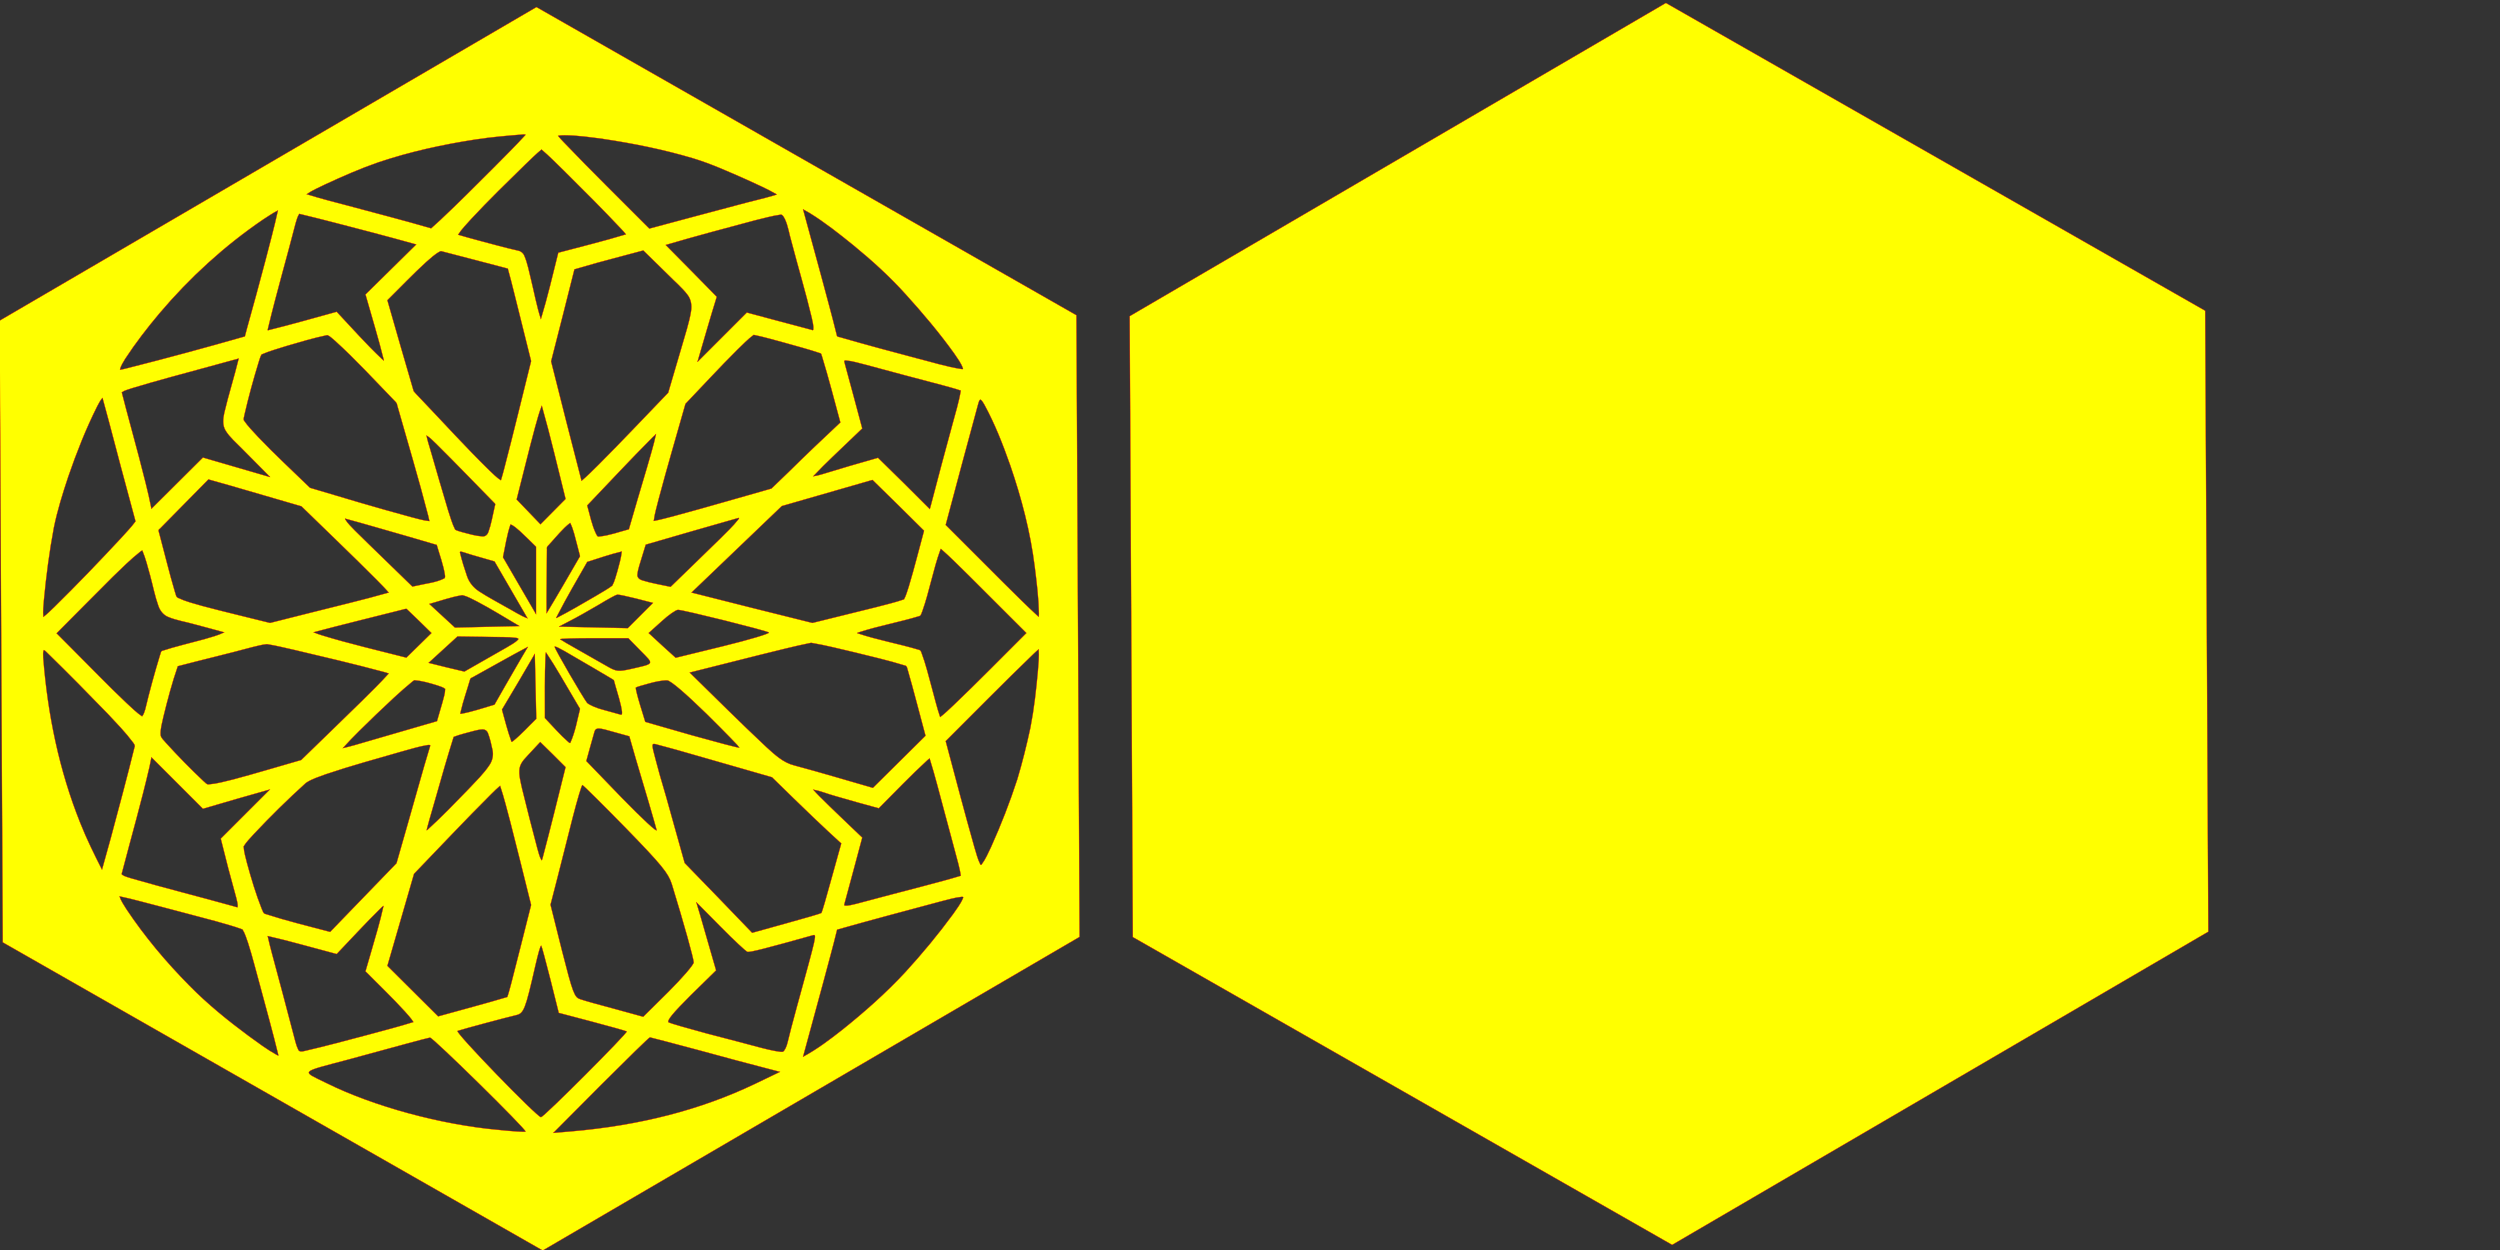 <?xml version="1.0" encoding="UTF-8" standalone="no"?>
<svg
   xmlns:dc="http://purl.org/dc/elements/1.1/"
   xmlns:cc="http://creativecommons.org/ns#"
   xmlns:rdf="http://www.w3.org/1999/02/22-rdf-syntax-ns#"
   xmlns:svg="http://www.w3.org/2000/svg"
   xmlns="http://www.w3.org/2000/svg"
   xmlns:sodipodi="http://sodipodi.sourceforge.net/DTD/sodipodi-0.dtd"
   xmlns:inkscape="http://www.inkscape.org/namespaces/inkscape"
   version="1.0"
   width="8640"
   height="4320"
   viewBox="0 0 6912 3456"
   preserveAspectRatio="xMidYMid meet"
   id="svg2"
   inkscape:version="0.48.5 r10040"
   sodipodi:docname="squarerose.svg">
  <rect x="0" y="0" width="6912" height="3456" fill="#333333" stroke="none"/>
  <defs
     id="defs130" />
  <sodipodi:namedview
     pagecolor="#ffffff"
     bordercolor="#666666"
     borderopacity="1"
     objecttolerance="10"
     gridtolerance="10"
     guidetolerance="10"
     inkscape:pageopacity="0"
     inkscape:pageshadow="2"
     inkscape:window-width="1440"
     inkscape:window-height="900"
     id="namedview128"
     showgrid="false"
     units="ft"
     inkscape:zoom="0.21080247"
     inkscape:cx="1175.5866"
     inkscape:cy="1817.5556"
     inkscape:current-layer="svg2"
     inkscape:window-x="-8"
     inkscape:window-y="-8"
     inkscape:window-maximized="1" />
  <path
     sodipodi:type="star"
     style="color:#000000;fill:#ffff00;stroke:#ff0000;stroke-width:1;stroke-linecap:butt;stroke-linejoin:miter;stroke-miterlimit:4;stroke-opacity:1;stroke-dasharray:none;stroke-dashoffset:0;marker:none;visibility:visible;display:inline;overflow:visible;enable-background:accumulate"
     id="path3049"
     sodipodi:sides="6"
     sodipodi:cx="3244.7439"
     sodipodi:cy="2289.6633"
     sodipodi:r1="1933.4603"
     sodipodi:r2="1674.4258"
     sodipodi:arg1="-1.0522589"
     sodipodi:arg2="-0.52866008"
     inkscape:flatsided="true"
     inkscape:rounded="0"
     inkscape:randomized="0"
     d="m 4202.987,610.366 975.193,1669.511 -958.243,1679.297 -1933.436,9.786 -975.193,-1669.511 958.243,-1679.297 z"
     transform="matrix(0.888,0,0,0.888,7081.467,2217.698)" />
  <g
     transform="matrix(0.712,0,0,-0.712,8476.852,5778.891)"
     id="g6"
     style="fill:#000000;stroke:none">
    <path
       d="m 1945,4083 c -156,-13 -353,-53 -500,-103 -88,-29 -288,-120 -281,-127 1,-2 79,-24 172,-48 93,-25 202,-54 242,-65 l 73,-21 32,29 c 51,45 337,331 337,337 0,3 -8,4 -17,3 -10,-1 -36,-3 -58,-5 z"
       id="path8"
       inkscape:connector-curvature="0" />
    <path
       d="m 2140,4081 c 0,-3 80,-86 178,-184 l 179,-179 194,52 c 107,29 218,58 247,65 29,7 55,15 58,17 5,6 -191,95 -278,127 -127,46 -361,93 -515,105 -35,2 -63,1 -63,-3 z"
       id="path10"
       inkscape:connector-curvature="0" />
    <path
       d="m 1907,3865 c -92,-91 -161,-168 -154,-170 24,-8 193,-53 224,-60 36,-7 34,-3 74,-177 12,-54 24,-96 26,-94 2,2 19,62 37,132 l 32,129 130,34 c 71,19 131,36 134,38 5,4 -322,333 -331,333 -4,0 -81,-74 -172,-165 z"
       id="path12"
       inkscape:connector-curvature="0" />
    <path
       d="M 990,3753 C 788,3614 607,3431 469,3229 c -22,-33 -34,-59 -27,-59 12,0 298,76 420,111 l 67,19 14,53 c 45,157 118,439 115,441 -1,2 -32,-17 -68,-41 z"
       id="path14"
       inkscape:connector-curvature="0" />
    <path
       d="m 3116,3708 c 14,-51 36,-133 50,-183 13,-49 32,-120 42,-157 l 17,-68 50,-14 c 46,-14 169,-47 358,-97 43,-11 81,-18 84,-16 15,16 -176,255 -298,372 -88,85 -229,197 -298,238 l -30,17 25,-92 z"
       id="path16"
       inkscape:connector-curvature="0" />
    <path
       d="m 1121,3738 c -6,-24 -33,-126 -61,-228 -27,-101 -48,-185 -47,-187 2,-1 63,15 136,35 l 134,37 93,-100 c 52,-55 94,-96 94,-91 0,5 -16,66 -36,135 l -36,125 99,98 100,98 -51,14 c -69,20 -401,106 -408,106 -3,0 -11,-19 -17,-42 z"
       id="path18"
       inkscape:connector-curvature="0" />
    <path
       d="m 2845,3738 c -82,-22 -181,-49 -219,-60 l -69,-20 100,-101 100,-102 -23,-75 c -12,-41 -29,-100 -38,-130 l -16,-55 98,98 99,99 119,-32 c 65,-17 126,-33 135,-36 13,-3 7,30 -32,173 -27,98 -55,200 -61,228 -8,30 -19,51 -28,52 -8,1 -82,-16 -165,-39 z"
       id="path20"
       inkscape:connector-curvature="0" />
    <path
       d="m 1576,3541 -98,-98 51,-178 52,-178 119,-126 c 143,-153 218,-226 223,-220 2,2 30,108 61,235 l 57,230 -36,145 c -20,79 -40,160 -45,180 l -10,36 -122,32 c -68,18 -130,34 -138,36 -9,3 -55,-35 -114,-94 z"
       id="path22"
       inkscape:connector-curvature="0" />
    <path
       d="m 2385,3614 c -49,-13 -110,-29 -135,-37 l -45,-13 -45,-179 -46,-180 58,-230 c 32,-126 60,-233 61,-237 1,-4 78,71 171,168 l 169,176 43,146 c 67,232 71,201 -43,314 l -98,96 -90,-24 z"
       id="path24"
       inkscape:connector-curvature="0" />
    <path
       d="m 1116,3275 c -65,-19 -122,-38 -126,-42 -9,-10 -70,-234 -70,-255 0,-8 58,-72 129,-141 l 130,-125 83,-25 c 288,-85 379,-109 384,-104 2,1 -26,106 -62,232 l -66,230 -128,133 c -70,72 -134,132 -142,131 -7,0 -67,-15 -132,-34 z"
       id="path26"
       inkscape:connector-curvature="0" />
    <path
       d="m 2764,3176 -128,-135 -38,-133 c -63,-219 -89,-320 -85,-325 3,-2 107,25 232,61 l 228,65 81,78 c 44,44 105,102 135,130 l 53,50 -36,134 c -20,73 -38,134 -40,136 -5,5 -249,73 -263,73 -6,0 -69,-60 -139,-134 z"
       id="path28"
       inkscape:connector-curvature="0" />
    <path
       d="m 800,3190 c -306,-83 -355,-98 -353,-106 1,-5 23,-88 49,-184 26,-96 51,-197 57,-223 l 10,-49 101,101 101,100 134,-39 134,-39 -98,99 c -111,112 -105,83 -57,263 17,59 29,107 28,106 0,0 -48,-13 -106,-29 z"
       id="path30"
       inkscape:connector-curvature="0" />
    <path
       d="m 3253,3202 c 2,-10 19,-71 37,-137 l 32,-120 -96,-92 c -53,-50 -96,-94 -96,-96 0,-3 26,3 58,13 31,10 89,27 127,38 l 70,20 102,-100 101,-101 12,44 c 16,64 55,209 86,322 15,53 25,99 23,100 -2,2 -58,18 -124,35 -66,17 -169,45 -228,61 -94,25 -108,27 -104,13 z"
       id="path32"
       inkscape:connector-curvature="0" />
    <path
       d="m 346,3020 c -61,-125 -121,-288 -155,-425 -24,-96 -59,-385 -47,-385 14,0 364,364 361,374 -2,6 -31,115 -65,241 -33,127 -62,235 -64,240 -2,6 -15,-15 -30,-45 z"
       id="path34"
       inkscape:connector-curvature="0" />
    <path
       d="m 3775,3048 c -5,-15 -36,-132 -91,-336 l -38,-143 180,-180 c 98,-98 181,-179 184,-179 10,0 -9,193 -30,302 -31,164 -98,366 -165,499 -26,51 -33,57 -40,37 z"
       id="path36"
       inkscape:connector-curvature="0" />
    <path
       d="m 2028,2858 -48,-190 48,-50 47,-49 50,51 50,50 -44,178 c -24,97 -47,182 -50,189 -3,6 -27,-74 -53,-179 z"
       id="path38"
       inkscape:connector-curvature="0" />
    <path
       d="m 2389,2788 -135,-142 16,-60 c 9,-33 22,-62 27,-63 6,-2 36,3 67,12 l 56,16 28,97 c 59,196 81,276 78,279 -1,2 -63,-61 -137,-139 z"
       id="path40"
       inkscape:connector-curvature="0" />
    <path
       d="m 1630,2917 c 0,-3 8,-33 19,-68 10,-35 33,-116 52,-179 18,-63 37,-118 42,-121 5,-3 34,-12 64,-19 65,-14 64,-14 83,67 l 12,55 -129,132 c -121,124 -143,144 -143,133 z"
       id="path42"
       inkscape:connector-curvature="0" />
    <path
       d="m 687,2650 -98,-100 32,-122 c 17,-68 35,-130 39,-138 5,-10 72,-31 187,-59 l 178,-44 230,58 c 127,31 232,59 234,61 2,2 -74,79 -169,171 l -172,167 -97,28 c -53,16 -134,39 -181,53 l -85,24 -98,-99 z"
       id="path44"
       inkscape:connector-curvature="0" />
    <path
       d="m 3188,2696 -177,-51 -177,-170 -177,-169 237,-60 237,-59 174,43 c 95,23 177,45 183,49 5,3 25,65 44,138 l 35,131 -101,100 -101,99 -177,-51 z"
       id="path46"
       inkscape:connector-curvature="0" />
    <path
       d="m 1395,2505 c 55,-54 119,-115 141,-137 l 41,-40 63,13 c 34,6 64,17 66,23 3,7 -4,38 -14,71 l -18,59 -164,48 c -91,26 -176,50 -190,54 -18,4 2,-21 75,-91 z"
       id="path48"
       inkscape:connector-curvature="0" />
    <path
       d="m 2658,2546 -176,-51 -20,-65 c -22,-74 -24,-72 61,-91 l 58,-12 133,129 c 125,121 147,146 129,143 -5,-1 -88,-25 -185,-53 z"
       id="path50"
       inkscape:connector-curvature="0" />
    <path
       d="m 1957,2573 c -3,-4 -11,-35 -18,-68 l -12,-61 66,-114 67,-115 0,135 0,136 -49,48 c -27,26 -51,44 -54,39 z"
       id="path52"
       inkscape:connector-curvature="0" />
    <path
       d="m 2141,2533 -43,-48 -1,-133 c -1,-72 -1,-132 0,-132 1,0 31,51 68,114 l 66,114 -17,66 c -9,36 -20,66 -23,66 -4,0 -27,-21 -50,-47 z"
       id="path54"
       inkscape:connector-curvature="0" />
    <path
       d="M 358,2315 193,2149 357,1984 c 89,-91 167,-163 172,-160 5,4 12,21 16,39 9,43 56,211 60,215 2,2 61,19 132,37 70,18 121,36 113,39 -8,3 -66,18 -129,35 -131,33 -117,18 -157,175 -14,55 -30,105 -34,109 -4,5 -82,-66 -172,-158 z"
       id="path56"
       inkscape:connector-curvature="0" />
    <path
       d="m 3590,2353 c -18,-71 -37,-131 -42,-134 -4,-3 -62,-18 -128,-34 -66,-16 -120,-32 -120,-35 0,-3 54,-19 120,-35 66,-16 124,-31 128,-34 5,-3 23,-62 41,-131 18,-68 34,-127 37,-129 3,-3 80,70 172,162 l 167,167 -165,165 c -91,91 -167,165 -171,165 -3,0 -21,-57 -39,-127 z"
       id="path58"
       inkscape:connector-curvature="0" />
    <path
       d="m 1760,2464 c 0,-5 9,-36 19,-68 18,-60 31,-74 101,-113 19,-11 62,-35 94,-53 33,-19 57,-30 54,-24 -3,5 -33,57 -67,116 l -63,108 -56,16 c -32,9 -63,19 -69,21 -7,3 -13,1 -13,-3 z"
       id="path60"
       inkscape:connector-curvature="0" />
    <path
       d="m 2320,2449 -65,-21 -63,-110 c -34,-61 -61,-112 -60,-114 3,-3 212,117 223,128 10,9 44,138 37,137 -4,0 -36,-9 -72,-20 z"
       id="path62"
       inkscape:connector-curvature="0" />
    <path
       d="m 1697,2281 -58,-17 51,-47 52,-48 129,3 130,3 -106,63 c -58,34 -113,62 -123,61 -9,0 -43,-8 -75,-18 z"
       id="path64"
       inkscape:connector-curvature="0" />
    <path
       d="m 2300,2259 c -36,-21 -85,-49 -109,-61 l -44,-23 134,-3 133,-3 49,49 49,49 -66,17 c -36,9 -69,16 -73,15 -4,0 -37,-18 -73,-40 z"
       id="path66"
       inkscape:connector-curvature="0" />
    <path
       d="m 1380,2203 c -96,-24 -182,-46 -190,-49 -8,-3 71,-27 175,-54 l 190,-48 50,49 50,49 -50,49 -50,48 -175,-44 z"
       id="path68"
       inkscape:connector-curvature="0" />
    <path
       d="m 2545,2195 -50,-45 52,-48 53,-48 184,45 c 102,25 182,49 178,53 -8,7 -332,88 -353,88 -8,0 -37,-20 -64,-45 z"
       id="path70"
       inkscape:connector-curvature="0" />
    <path
       d="m 1694,2086 -58,-53 72,-18 72,-17 98,56 c 151,86 151,81 3,83 l -129,2 -58,-53 z"
       id="path72"
       inkscape:connector-curvature="0" />
    <path
       d="m 2151,2126 c 2,-2 38,-23 79,-46 41,-23 90,-51 109,-62 30,-17 40,-18 85,-8 96,22 93,17 40,71 l -48,49 -135,0 c -74,0 -132,-2 -130,-4 z"
       id="path74"
       inkscape:connector-curvature="0" />
    <path
       d="m 935,2092 c -33,-9 -107,-28 -165,-42 l -105,-27 -13,-39 c -7,-21 -24,-81 -37,-133 -19,-76 -22,-98 -12,-110 25,-33 163,-173 177,-180 9,-5 82,11 191,43 l 176,51 173,168 c 95,92 171,169 169,171 -7,7 -458,116 -476,115 -10,0 -45,-8 -78,-17 z"
       id="path76"
       inkscape:connector-curvature="0" />
    <path
       d="m 2882,2051 -222,-56 117,-115 c 246,-240 231,-227 313,-249 41,-11 120,-34 175,-50 l 100,-29 101,100 101,100 -35,131 c -19,73 -36,134 -38,136 -7,8 -349,91 -369,90 -11,-1 -120,-27 -243,-58 z"
       id="path78"
       inkscape:connector-curvature="0" />
    <path
       d="m 1913,2037 -112,-62 -21,-69 c -12,-37 -20,-70 -18,-72 2,-2 34,6 70,16 l 66,20 53,93 c 29,50 59,102 67,115 8,12 13,22 11,22 -2,0 -54,-28 -116,-63 z"
       id="path80"
       inkscape:connector-curvature="0" />
    <path
       d="m 2130,2097 c 0,-9 111,-199 126,-218 8,-8 37,-21 66,-28 29,-8 58,-16 65,-18 8,-3 6,17 -7,64 -11,37 -20,69 -20,70 0,1 -35,21 -77,46 -43,25 -95,55 -115,67 -21,12 -38,20 -38,17 z"
       id="path82"
       inkscape:connector-curvature="0" />
    <path
       d="m 145,2019 c 25,-276 94,-530 203,-744 l 25,-50 28,100 c 35,128 97,365 101,387 2,10 -62,83 -169,191 -94,96 -177,178 -183,182 -9,6 -11,-10 -5,-66 z"
       id="path84"
       inkscape:connector-curvature="0" />
    <path
       d="m 3826,1911 -180,-180 38,-143 c 79,-295 92,-339 101,-341 16,-2 108,217 148,348 19,66 43,163 52,215 18,105 34,280 25,280 -3,0 -86,-81 -184,-179 z"
       id="path86"
       inkscape:connector-curvature="0" />
    <path
       d="m 2020,2017 c -19,-33 -49,-84 -66,-112 l -31,-52 17,-62 c 10,-34 19,-64 22,-66 2,-3 25,17 51,43 l 48,48 -3,131 -3,130 -35,-60 z"
       id="path88"
       inkscape:connector-curvature="0" />
    <path
       d="m 2090,1950 0,-131 46,-49 c 26,-28 50,-50 54,-50 4,0 15,31 25,68 l 16,68 -66,112 c -36,62 -68,112 -70,112 -3,0 -5,-59 -5,-130 z"
       id="path90"
       inkscape:connector-curvature="0" />
    <path
       d="m 1435,1835 c -77,-74 -136,-135 -132,-135 5,0 55,13 110,30 56,16 138,40 182,53 l 80,23 17,59 c 10,32 17,63 15,69 -3,9 -95,35 -122,35 -5,0 -73,-60 -150,-134 z"
       id="path92"
       inkscape:connector-curvature="0" />
    <path
       d="m 2496,1954 c -26,-7 -50,-14 -51,-16 -1,-2 6,-32 17,-68 l 20,-65 181,-52 c 100,-28 183,-50 185,-48 1,1 -56,60 -128,131 -81,79 -140,130 -153,130 -12,1 -44,-4 -71,-12 z"
       id="path94"
       inkscape:connector-curvature="0" />
    <path
       d="m 1786,1764 c -26,-7 -49,-14 -50,-16 -1,-2 -17,-55 -36,-118 -18,-63 -41,-144 -51,-179 -11,-35 -19,-67 -19,-72 0,-4 60,53 133,128 142,147 141,144 118,231 -13,47 -16,48 -95,26 z"
       id="path96"
       inkscape:connector-curvature="0" />
    <path
       d="m 2285,1768 c -2,-7 -10,-36 -18,-64 l -14,-51 139,-144 c 77,-79 137,-135 134,-124 -3,11 -16,58 -30,105 -14,47 -37,124 -51,172 l -25,87 -54,15 c -65,19 -75,20 -81,4 z"
       id="path98"
       inkscape:connector-curvature="0" />
    <path
       d="m 2044,1698 c -69,-76 -68,-52 -15,-263 47,-186 49,-189 59,-150 6,22 28,109 49,192 l 38,153 -50,50 -51,50 -30,-32 z"
       id="path100"
       inkscape:connector-curvature="0" />
    <path
       d="m 1407,1655 c -153,-44 -226,-70 -245,-86 -96,-86 -242,-235 -242,-248 0,-37 68,-255 81,-262 8,-4 69,-22 136,-40 l 122,-32 130,134 129,134 63,220 c 34,121 64,226 67,233 6,18 -3,16 -241,-53 z"
       id="path102"
       inkscape:connector-curvature="0" />
    <path
       d="m 2513,1694 c 4,-16 15,-58 25,-94 11,-36 37,-127 58,-204 l 39,-139 131,-135 131,-136 133,37 c 73,20 134,38 136,40 2,2 20,63 40,137 l 37,133 -49,45 c -27,25 -88,83 -135,129 l -85,83 -160,46 c -87,25 -181,52 -209,60 -27,7 -61,17 -74,20 -22,7 -24,5 -18,-22 z"
       id="path104"
       inkscape:connector-curvature="0" />
    <path
       d="m 553,1623 c -6,-26 -31,-127 -57,-223 -26,-96 -48,-179 -49,-184 -2,-11 6,-13 243,-77 107,-28 200,-54 207,-56 8,-3 6,17 -8,64 -10,37 -27,99 -36,136 l -17,68 98,98 98,98 -134,-38 -133,-39 -101,101 -101,101 -10,-49 z"
       id="path106"
       inkscape:connector-curvature="0" />
    <path
       d="m 3486,1571 -98,-99 -87,24 c -47,13 -105,30 -128,38 -24,8 -43,12 -43,10 0,-3 43,-47 96,-97 l 96,-92 -32,-120 c -18,-66 -35,-128 -37,-137 -4,-14 9,-13 104,13 59,16 162,43 228,60 66,18 122,33 124,35 2,2 -8,47 -23,101 -15,54 -42,156 -61,227 -19,71 -36,131 -38,132 -2,2 -47,-41 -101,-95 z"
       id="path108"
       inkscape:connector-curvature="0" />
    <path
       d="m 1747,1388 -165,-172 -52,-180 -52,-179 100,-99 99,-99 134,37 c 74,20 135,38 137,39 2,2 24,83 48,181 l 45,178 -58,233 c -32,128 -61,233 -64,233 -4,0 -81,-77 -172,-172 z"
       id="path110"
       inkscape:connector-curvature="0" />
    <path
       d="m 2200,1433 c -18,-71 -44,-175 -59,-233 l -27,-105 45,-180 c 42,-165 48,-180 71,-187 14,-5 74,-22 135,-38 l 109,-30 98,97 c 54,54 98,105 98,114 0,14 -37,148 -85,304 -14,43 -38,73 -179,218 -90,92 -166,167 -168,167 -3,0 -20,-57 -38,-127 z"
       id="path112"
       inkscape:connector-curvature="0" />
    <path
       d="m 471,1068 c 92,-137 227,-288 348,-389 99,-83 241,-184 241,-171 0,7 -46,180 -101,381 -15,57 -34,108 -40,112 -7,4 -67,22 -133,40 -67,17 -169,45 -229,60 -59,16 -112,29 -118,29 -5,0 9,-28 32,-62 z"
       id="path114"
       inkscape:connector-curvature="0" />
    <path
       d="m 3510,1078 c -102,-27 -207,-56 -235,-64 l -50,-14 -17,-68 c -10,-37 -29,-107 -42,-157 -14,-49 -36,-132 -50,-183 l -25,-92 30,17 c 87,51 252,188 352,293 95,99 233,273 245,310 5,15 -10,12 -208,-42 z"
       id="path116"
       inkscape:connector-curvature="0" />
    <path
       d="m 1374,1002 -91,-96 -134,36 c -74,20 -135,35 -136,34 -1,-1 18,-76 43,-166 24,-91 51,-193 60,-228 17,-63 17,-63 48,-56 62,13 407,105 420,112 4,2 -35,48 -89,102 l -97,97 37,127 c 20,70 35,129 33,131 -2,2 -44,-40 -94,-93 z"
       id="path118"
       inkscape:connector-curvature="0" />
    <path
       d="m 2695,1055 c 8,-27 25,-87 38,-132 l 24,-83 -99,-97 c -69,-69 -94,-99 -85,-105 8,-4 74,-23 148,-43 74,-19 168,-44 209,-55 41,-11 80,-18 86,-16 7,3 15,20 19,38 4,18 20,80 36,138 79,288 78,281 60,276 -178,-50 -244,-67 -253,-64 -5,2 -53,46 -104,98 l -94,95 15,-50 z"
       id="path120"
       inkscape:connector-curvature="0" />
    <path
       d="m 2056,862 c -41,-179 -45,-190 -80,-197 -31,-7 -199,-52 -223,-60 -12,-4 309,-335 324,-335 11,0 338,328 333,333 -3,2 -63,19 -135,38 l -129,34 -32,128 c -18,71 -34,131 -36,133 -3,2 -12,-31 -22,-74 z"
       id="path122"
       inkscape:connector-curvature="0" />
    <path
       d="m 1550,554 c -47,-13 -146,-40 -220,-60 -192,-51 -185,-43 -87,-91 183,-91 446,-162 667,-182 57,-6 106,-9 107,-7 6,6 -360,366 -371,365 -6,-1 -49,-12 -96,-25 z"
       id="path124"
       inkscape:connector-curvature="0" />
    <path
       d="m 2310,395 -185,-186 70,6 c 267,23 502,84 710,183 l 100,48 -65,17 c -36,9 -148,39 -250,67 -102,27 -187,50 -190,50 -3,0 -88,-83 -190,-185 z"
       id="path126"
       inkscape:connector-curvature="0" />
  </g>
  <path
     sodipodi:type="star"
     style="color:#000000;fill:none;stroke:#ff0000;stroke-width:1;stroke-linecap:square;stroke-linejoin:round;stroke-miterlimit:4;stroke-opacity:1;stroke-dasharray:4, 1;stroke-dashoffset:0;marker:none;visibility:visible;display:inline;overflow:visible;enable-background:accumulate"
     id="path3107"
     sodipodi:sides="3"
     sodipodi:cx="-1292.4788"
     sodipodi:cy="-367.05508"
     sodipodi:r1="306.00662"
     sodipodi:r2="153.00331"
     sodipodi:arg1="0.52545802"
     sodipodi:arg2="1.5726556"
     inkscape:flatsided="false"
     inkscape:rounded="0"
     inkscape:randomized="0"
     d="m -1027.754,-213.559 -265.009,-0.493 -265.009,-0.493 132.931,-229.258 132.931,-229.258 132.078,229.751 z"
     transform="matrix(9.762,0,0,9.749,22588.187,7831.901)"
     inkscape:transform-center-x="3.4701824"
     inkscape:transform-center-y="-929.27467" />
  <path
     sodipodi:type="star"
     style="color:#000000;fill:#ffff00;stroke:#ff0000;stroke-width:1;stroke-linecap:butt;stroke-linejoin:miter;stroke-miterlimit:4;stroke-opacity:1;stroke-dasharray:none;stroke-dashoffset:0;marker:none;visibility:visible;display:inline;overflow:visible;enable-background:accumulate"
     id="path3049-4-1"
     sodipodi:sides="6"
     sodipodi:cx="3244.7439"
     sodipodi:cy="2289.6633"
     sodipodi:r1="1933.4603"
     sodipodi:r2="1674.4258"
     sodipodi:arg1="-1.0522589"
     sodipodi:arg2="-0.52866008"
     inkscape:flatsided="true"
     inkscape:rounded="0"
     inkscape:randomized="0"
     d="m 4202.987,610.366 975.193,1669.511 -958.243,1679.297 -1933.436,9.786 -975.193,-1669.511 958.243,-1679.297 z"
     transform="matrix(0.769,0.444,-0.444,0.769,3135.868,-1476.412)" />
  <path
     style="color:#000000;fill:#ffff00;stroke:#ff0000;stroke-width:1.11;stroke-linecap:butt;stroke-linejoin:miter;stroke-miterlimit:4;stroke-opacity:1;stroke-dasharray:none;stroke-dashoffset:0;marker:none;visibility:visible;display:inline;overflow:visible;enable-background:accumulate"
     d="M 1853.938 24.375 L 1853.062 24.875 L 1852.938 24.969 C 1234.809 386.015 616.706 747.105 -1.438 1108.125 C 2.163 1824.354 5.805 2540.583 9.406 3256.812 C 631.471 3611.824 1253.571 3966.777 1875.656 4321.75 C 2494.12 3960.491 3112.577 3599.22 3731.062 3238 C 3727.451 2521.771 3723.799 1805.542 3720.188 1089.312 C 3098.123 734.301 2476.024 379.348 1853.938 24.375 z M 1809.562 464.562 C 1811.482 464.756 1816.178 464.362 1816.25 466.031 C 1780.822 505.115 1742.924 542.033 1705.938 579.688 C 1644.793 640.683 1583.97 702.026 1521 761 C 1510.728 770.233 1500.325 779.733 1490 789.062 C 1396.093 761.531 1301.223 737.447 1206.781 711.844 C 1157.629 698.826 1108.16 686.419 1059.75 671.156 C 1080.072 657.198 1103.155 647.584 1125.25 636.688 C 1185.078 609.093 1245.547 582.373 1307.812 560.938 C 1416.779 524.393 1529.212 499.65 1642.75 482.25 C 1698.049 473.761 1753.781 468.88 1809.562 464.562 z M 1951.781 467.562 C 1996.443 467.83 2040.729 474.389 2084.875 480.281 C 2189.525 495.905 2293.568 516.894 2394.969 547.062 C 2458.889 566.334 2519.867 594.274 2580.875 621.062 C 2615.195 637.029 2650.125 651.891 2682.812 670.969 C 2687.06 673.271 2677.803 673.619 2676.281 674.969 C 2636.423 686.786 2595.612 695.656 2555.469 706.719 C 2451.55 734.06 2347.863 762.297 2244.031 789.969 C 2145.44 690.795 2045.295 592.959 1948.812 491.938 C 1942.083 484.588 1934.171 476.941 1928.5 469.406 C 1935.992 467.532 1944.018 467.793 1951.781 467.562 z M 1871.469 516.75 C 1898.732 539.632 1923.483 565.526 1949.219 590.312 C 2016.534 656.955 2083.754 724.131 2148.594 793.125 C 2153.617 798.598 2158.677 804.041 2163.281 809.875 C 2086.109 833.346 2007.461 852.621 1929.406 873.344 C 1910.118 949.995 1892.468 1027.213 1869.312 1102.75 C 1854.672 1057.927 1846.337 1011.211 1835.094 965.406 C 1828.065 937.858 1823.301 909.304 1811.781 883.281 C 1807.77 873.531 1798.591 866.918 1788.281 865.562 C 1741.612 855.178 1695.578 841.919 1649.344 829.75 C 1627.222 823.674 1605.02 817.843 1583.125 811.188 C 1595.588 791.557 1612.71 774.833 1628.062 757.312 C 1688.718 691.917 1752.837 629.758 1816.656 567.344 C 1834.788 550.25 1852.101 532.501 1871.469 516.75 z M 2775.344 723.344 C 2782.833 727.583 2790.323 731.823 2797.812 736.062 C 2851.412 769.085 2900.971 808.61 2950 848.281 C 3014.018 900.662 3075.22 956.268 3130.562 1017.75 C 3189.451 1082.775 3246.301 1150.016 3297.469 1221.312 C 3308.381 1237.868 3321.198 1253.865 3327.75 1272.844 C 3329.753 1277.143 3324.313 1275.19 3322.062 1275.219 C 3270.135 1267.239 3219.619 1251.054 3168.625 1238.188 C 3081.73 1215.099 2994.801 1191.927 2908.5 1166.938 C 2903.664 1164.39 2894.991 1165.578 2892.562 1160.688 C 2875.271 1090.134 2855.784 1020.148 2837.062 949.969 C 2816.303 874.479 2795.896 798.89 2775.344 723.344 z M 960.469 727.375 C 947.791 785.726 931.937 843.516 917.062 901.406 C 896.901 978.827 875.432 1055.906 854.094 1133 L 846.25 1162.625 C 711.462 1201.147 576.199 1238.032 440.25 1272.25 C 431.887 1273.951 422.64 1277.155 414.688 1277.625 C 417.344 1263.862 425.968 1252.051 432.781 1240.031 C 468.618 1185.393 508.709 1133.453 550.812 1083.344 C 655.334 959.91 775.934 849.459 909.719 758.438 C 926.346 747.907 942.94 736.095 960.469 727.375 z M 1034.25 739.094 L 1034.906 739.219 C 1118.301 759.143 1201.291 781.422 1284.344 803 C 1335.867 816.459 1387.206 830.653 1438.531 844.844 C 1379.789 902.215 1321.385 959.89 1263.062 1017.688 C 1284.423 1093.259 1307.727 1168.311 1326.438 1244.531 C 1327.572 1248.866 1321.649 1241.47 1319.875 1240.562 C 1265.071 1189.169 1215.351 1132.207 1163.594 1077.438 C 1085.261 1098.698 1007.335 1121.592 928.469 1140.781 C 922.697 1143.69 926.217 1137.061 926.5 1133.938 C 955.432 1012.293 990.8 892.285 1021.75 771.156 C 1025.147 760.23 1027.928 748.677 1034.25 739.094 z M 2699.188 741.656 C 2706.399 743.049 2709.353 751.687 2712.688 757.25 C 2724.159 781.787 2727.324 808.959 2735.188 834.75 C 2758.132 922.84 2784.476 1010.043 2805.5 1098.625 C 2807.726 1112.135 2812.834 1126.114 2810.5 1139.875 C 2808.722 1143.098 2803.963 1138.698 2801.219 1138.875 C 2727.866 1119.159 2654.348 1100.099 2581.062 1080.125 C 2524.184 1137.028 2467.3 1193.925 2410.406 1250.812 C 2432.483 1175.732 2453.798 1100.424 2477.125 1025.719 C 2418.546 965.756 2359.705 906.092 2300.656 846.594 C 2402.631 816.659 2505.387 789.194 2608.125 761.812 C 2638.368 754.481 2668.484 745.896 2699.188 741.656 z M 2223.281 865.656 L 2309.688 950.281 C 2331.946 973.195 2356.977 993.558 2376.25 1019.094 C 2388.537 1035.056 2391.394 1055.961 2388.25 1075.406 C 2381.729 1116.696 2367.747 1156.296 2356.562 1196.5 C 2340.976 1250.126 2325.059 1303.639 2309.312 1357.219 C 2229.27 1440.028 2150.284 1524.352 2069.031 1605.594 C 2049.595 1624.578 2030.653 1644.206 2009.844 1661.656 C 1973.883 1524.261 1939.333 1386.506 1904.656 1248.781 C 1931.846 1142.899 1958.705 1036.93 1985.219 930.875 C 2036.308 915.647 2087.621 901.473 2139.25 888.062 C 2167.267 880.624 2195.269 873.118 2223.281 865.656 z M 1524.312 867.938 C 1601.293 887.665 1678.094 908.193 1755 928.25 C 1770.962 985.058 1783.898 1042.66 1798.688 1099.781 C 1811.12 1149.117 1823.23 1198.539 1835.531 1247.906 C 1804.462 1371.813 1774.938 1496.1 1742.5 1619.656 C 1738.814 1633.091 1735.465 1646.699 1731.219 1659.875 C 1715.784 1650.472 1703.621 1636.89 1690.344 1624.781 C 1609.981 1546.127 1534.391 1462.456 1456.625 1381 C 1447.773 1371.186 1437.832 1361.984 1429.656 1351.781 C 1398.904 1247.119 1368.696 1142.436 1338.781 1037.531 C 1383.458 993.586 1426.523 947.961 1472.719 905.812 C 1488.301 892.643 1503.19 877.693 1521.656 868.531 C 1522.526 868.259 1523.38 867.913 1524.312 867.938 z M 2604.969 1157.344 C 2640.826 1164.485 2676.37 1175.27 2711.906 1184.656 C 2753.441 1196.465 2795.292 1207.362 2836.125 1221.188 C 2839.79 1223.107 2839.103 1229.077 2841.094 1232.438 C 2864.193 1307.648 2883.639 1383.998 2904.281 1459.969 C 2844.633 1516.024 2785.08 1572.179 2726.969 1629.812 C 2706.684 1649.354 2686.41 1668.896 2666.125 1688.438 C 2555.184 1719.701 2444.646 1752.418 2333.344 1782.375 C 2308.741 1788.636 2284.269 1795.798 2259.344 1800.375 C 2262.496 1774.481 2270.473 1749.273 2276.625 1723.875 C 2305.765 1614.032 2338.015 1505.058 2368.969 1395.719 C 2428.74 1333.349 2487.107 1269.472 2548.344 1208.656 C 2566.719 1191.164 2584.044 1172.549 2604.5 1157.531 C 2604.665 1157.49 2604.793 1157.345 2604.969 1157.344 z M 1131.656 1158.219 C 1141.724 1162.49 1149.489 1171.24 1157.938 1177.969 C 1228.855 1241.976 1293.279 1313.046 1360.125 1381.562 C 1365.207 1387.111 1371.906 1391.726 1372.531 1399.844 C 1408.707 1527.384 1446.918 1654.382 1479.969 1782.781 C 1481.457 1788.855 1482.939 1794.803 1484.062 1800.906 C 1462.577 1799.05 1441.745 1792.064 1420.75 1787.031 C 1303.758 1755.228 1187.569 1720.74 1071.438 1685.812 C 1011.471 1627.369 949.677 1570.825 892.062 1510.125 C 875.105 1491.444 856.754 1473.532 842.625 1452.438 C 840.712 1446.419 844.242 1439.821 844.812 1433.656 C 858.95 1372.018 875.733 1310.824 894.344 1250.375 C 897.511 1242.003 899.274 1232.388 904.062 1224.969 C 932.346 1212.762 962.519 1204.595 992 1195.219 C 1037.695 1181.809 1083.562 1168.106 1130.188 1158.375 C 1130.627 1158.355 1131.16 1158.24 1131.656 1158.219 z M 824.969 1239.094 L 824.75 1240.062 L 824.688 1240.281 C 809.628 1302.668 789.875 1363.925 775.25 1426.375 C 770.74 1446.562 768.292 1469.34 779.406 1487.812 C 793.893 1511.584 816.06 1529.697 835.25 1549.594 C 868.236 1582.491 900.83 1615.756 933.656 1648.812 C 856.231 1626.266 778.793 1603.759 701.375 1581.188 C 641.832 1640.018 582.474 1699.035 523.375 1758.312 C 511.758 1697.819 495.277 1638.398 480.125 1578.719 C 460.741 1504.394 439.771 1430.336 420.938 1355.969 C 430.845 1348.644 443.53 1346.379 454.969 1342.062 C 542.969 1315.189 632.146 1291.986 720.906 1267.562 C 755.609 1258.116 790.254 1248.495 824.969 1239.094 z M 2923 1245.75 C 2946.762 1247.569 2969.669 1255.363 2992.844 1260.844 C 3081.097 1284.764 3169.409 1308.439 3257.875 1331.562 C 3278.788 1337.457 3299.91 1342.665 3320.375 1349.812 C 3314.189 1389.725 3301.595 1428.544 3291.344 1467.656 C 3266.312 1558.889 3242.094 1650.371 3218.219 1741.906 C 3216.627 1747.734 3215.029 1753.547 3213.438 1759.375 C 3154.201 1699.813 3094.542 1640.715 3034.375 1582.094 C 2969.271 1600.415 2904.307 1619.545 2839.719 1639.406 C 2830.073 1642.018 2820.318 1644.908 2810.438 1646.125 C 2854.422 1598.993 2902.853 1555.415 2949.25 1510.219 C 2959.494 1500.418 2969.703 1490.589 2979.969 1480.812 C 2960.366 1406.276 2939.884 1331.973 2919.844 1257.562 C 2919.844 1254.217 2916.415 1249.705 2918.438 1246.688 C 2919.743 1245.791 2921.466 1245.86 2923 1245.75 z M 354.188 1375.031 L 354.438 1375.844 C 383.688 1481.441 410.337 1587.941 439.312 1693.688 C 448.95 1729.724 458.697 1765.841 468.406 1801.781 C 453.302 1822.656 434.866 1841.01 417.688 1860.344 C 342.878 1940.829 266.61 2020.331 188.25 2097.312 C 175.669 2109.104 163.744 2121.673 149.906 2131.938 C 147.654 2112.7 150.647 2093.053 151.781 2073.75 C 159.707 1989.985 170.594 1906.486 186.125 1823.75 C 198.365 1763.549 216.807 1704.77 236.25 1646.5 C 264.65 1563.852 296.874 1482.314 336.062 1404.125 C 341.647 1394.121 346.389 1383.611 354.188 1375.031 z M 3388 1381.062 C 3394.94 1384.262 3397.829 1392.538 3402 1398.531 C 3438.439 1465.224 3466.3 1536.713 3491.531 1608.562 C 3530.577 1722.21 3561.18 1839.197 3576.062 1958.688 C 3582.628 2012.152 3589.554 2065.898 3590.5 2119.875 C 3590.228 2123.491 3590.677 2128.917 3589.344 2131.469 C 3547.495 2093.405 3507.587 2052.693 3467.156 2013 C 3400.744 1946.879 3334.608 1880.488 3268.312 1814.25 C 3304.895 1676.476 3341.759 1538.78 3379.25 1401.25 C 3381.761 1394.628 3382.021 1386.062 3387.5 1381.156 C 3387.666 1381.124 3387.828 1381.051 3388 1381.062 z M 1872.438 1402.125 L 1872.531 1402.438 C 1902.773 1508.895 1927.706 1616.951 1954.656 1724.344 C 1925.509 1753.347 1896.561 1782.508 1867.875 1811.969 C 1840.436 1783.355 1812.989 1754.754 1785.531 1726.156 C 1806.832 1643.149 1826.817 1559.812 1849.094 1477.062 C 1856.334 1451.913 1862.708 1426.398 1872.438 1402.125 z M 2267.219 1500.219 C 2259.01 1539.416 2246.683 1577.788 2235.875 1616.344 C 2215.076 1687.317 2193.472 1758.049 2173.344 1829.219 C 2139.181 1838.186 2105.797 1850.976 2070.5 1854.156 C 2063.834 1855.992 2062.015 1847.864 2059.375 1843.594 C 2044.784 1812.973 2038.759 1779.336 2029.406 1746.875 C 2104.275 1668.718 2177.943 1589.039 2254.281 1512.562 C 2258.575 1508.338 2262.748 1504.18 2267.219 1500.219 z M 1473.906 1504.906 C 1487.088 1512.669 1497.197 1524.55 1508.438 1534.812 C 1576.024 1601.714 1641.996 1670.696 1708.812 1738.594 C 1714.72 1742.445 1708.657 1749.752 1708.719 1755.281 C 1702.101 1783.248 1697.695 1812.079 1687.781 1838.938 C 1684.865 1847.71 1676.833 1854.743 1667.344 1853.812 C 1643.466 1852.229 1620.104 1845.202 1597.094 1839.062 C 1589.164 1836.255 1580.024 1834.755 1573.031 1830.438 C 1562.536 1809.955 1556.511 1787.24 1549.125 1765.281 C 1527.799 1695.611 1508.151 1625.378 1487.656 1555.438 C 1482.841 1538.741 1477.091 1521.73 1473.906 1504.906 z M 720.312 1656.875 C 745.167 1663.896 770.021 1670.917 794.875 1677.938 C 877.11 1701.815 959.392 1726.15 1041.75 1749.844 C 1128.565 1834.633 1216.549 1918.271 1302.094 2004.25 C 1315.948 2018.653 1330.461 2032.634 1343.406 2047.906 C 1253.283 2073.789 1161.573 2094.843 1070.656 2118.156 L 933.312 2152.781 C 855.091 2133.078 776.502 2114.762 698.562 2093.969 C 670.569 2085.847 641.861 2078.95 615.562 2066.281 C 607.407 2063.032 607.832 2052.878 604.688 2046 C 584.601 1978.977 568.622 1910.714 550.344 1843.125 C 548.724 1837.255 545.432 1830.924 552.438 1827.344 C 608.226 1770.276 664.094 1713.522 720.312 1656.875 z M 3015.406 1658.656 C 3045.094 1687.76 3074.781 1716.865 3104.469 1745.969 C 3134.112 1775.246 3163.851 1804.757 3193.531 1834.125 C 3175.925 1898.255 3160.245 1962.985 3140.906 2026.562 C 3135.722 2041.585 3131.974 2057.461 3124.312 2071.312 C 3092.769 2082.385 3059.923 2089.655 3027.531 2098.375 C 2954.319 2116.733 2880.97 2134.57 2807.719 2152.781 C 2668.331 2118.22 2529.046 2083.267 2389.875 2047.844 C 2494.139 1948.461 2598.162 1848.828 2701.969 1748.969 C 2806.449 1718.869 2910.929 1688.767 3015.406 1658.656 z M 2553.5 1789.938 C 2555.597 1790.421 2551.967 1794.095 2551.469 1795.375 C 2532.688 1819.476 2509.771 1840.391 2488.281 1862.188 C 2431.628 1917.723 2374.469 1972.725 2317.594 2028.031 C 2284.848 2020.768 2251.484 2015.791 2219.531 2005.594 C 2210.789 2003.02 2201.726 1996.203 2202.844 1986.062 C 2204.702 1964.962 2213.046 1945.144 2218.625 1924.781 C 2222.979 1910.624 2227.334 1896.471 2231.688 1882.312 C 2338.465 1851.499 2445.046 1820.162 2551.906 1790.094 C 2552.436 1790.032 2552.964 1789.934 2553.5 1789.938 z M 1192.625 1792.406 C 1192.71 1792.39 1192.823 1792.406 1192.969 1792.438 C 1226.936 1801.195 1260.731 1811.527 1294.625 1820.906 C 1366.379 1841.088 1437.79 1862.294 1509.375 1883.188 C 1519.261 1917.878 1532.415 1951.893 1537.719 1987.625 C 1538.241 1991.995 1539.198 1997.97 1533.844 1999.688 C 1505.982 2013.585 1474.17 2016.101 1444.062 2023.281 C 1437.798 2024.573 1431.546 2025.866 1425.281 2027.156 C 1359.24 1962.166 1291.713 1898.17 1226 1833 C 1214.485 1820.568 1201.205 1808.961 1192.812 1794.125 C 1192.751 1793.714 1192.028 1792.527 1192.625 1792.406 z M 1970.531 1807.25 C 1970.582 1807.233 1970.615 1807.232 1970.656 1807.25 C 1970.706 1807.27 1970.746 1807.329 1970.781 1807.406 C 1982.643 1831.744 1987.807 1858.619 1994.906 1884.625 C 1998.139 1897.169 2001.361 1909.706 2004.594 1922.25 C 1966.351 1988.161 1928.511 2054.333 1889.031 2119.5 C 1888.315 2045.325 1890.106 1971.145 1890.281 1896.969 C 1888.258 1888.63 1896.821 1884.394 1901.031 1878.469 C 1923.343 1854.508 1943.58 1827.998 1969.406 1808.031 C 1969.681 1808.201 1970.186 1807.367 1970.531 1807.25 z M 1764.5 1812.531 C 1776.772 1816.958 1786.182 1826.92 1796.156 1835.062 C 1815.478 1852.528 1833.692 1871.427 1852.531 1889.562 L 1852.531 2122.531 C 1814.273 2057.034 1776.192 1991.432 1738.25 1925.75 C 1746.123 1888.053 1751.687 1849.647 1764.031 1813.156 C 1764.179 1812.925 1764.292 1812.649 1764.5 1812.531 z M 3251.5 1896.75 C 3251.569 1896.745 3251.64 1896.765 3251.719 1896.844 C 3284.976 1925.699 3316.101 1957.956 3347.875 1988.719 C 3414.539 2054.843 3480.739 2121.41 3547.188 2187.75 C 3462.801 2271.545 3379.81 2356.877 3293.75 2438.75 C 3279.06 2452.162 3265.153 2466.377 3249.156 2478.219 C 3237.806 2445.278 3229.785 2410.682 3220.406 2376.875 C 3209.292 2335.904 3199.279 2294.568 3184.344 2254.875 C 3182.964 2250.043 3179.705 2245.931 3174.438 2245.281 C 3105.029 2224.432 3033.108 2211.996 2964.406 2188.812 C 2958.597 2187.476 2967.052 2186.072 2969.156 2184.969 C 3037.468 2162.769 3108.704 2150.295 3177.344 2129.25 C 3184.114 2126.954 3184.61 2118.26 3187.5 2112.719 C 3212.44 2042.686 3224.797 1968.651 3250.375 1898.969 C 3250.738 1898.591 3251.017 1896.784 3251.5 1896.75 z M 491.812 1902.344 C 503.663 1930.485 510.842 1960.299 519.031 1989.656 C 528.584 2024.564 535.165 2060.456 547.531 2094.469 C 553.159 2110.399 564.288 2125.025 580.25 2131.781 C 609.455 2144.294 641.487 2148.722 671.969 2157.594 C 706.291 2166.948 740.87 2175.712 775.031 2185.406 C 753.112 2196.208 729.02 2202.123 705.688 2209.125 C 657.015 2222.634 607.556 2233.689 559.594 2249.531 C 555.02 2252.292 555.427 2259.177 553.125 2263.562 C 534.283 2325.586 516.883 2388.486 501.969 2451.5 C 499.201 2459.836 496.801 2469.151 491.062 2475.781 C 471.406 2462.627 454.851 2445.419 437.219 2429.594 C 374.411 2370.374 314.811 2307.822 253.5 2246.844 C 234.216 2227.443 214.94 2208.057 195.656 2188.656 C 260.556 2123.613 325.102 2057.985 390.094 1993.281 C 421.118 1963.306 451.781 1932.589 485.719 1905.938 C 487.62 1904.818 489.646 1902.807 491.812 1902.344 z M 2148.812 1906.031 C 2146.598 1929.088 2139.577 1951.542 2133.688 1973.969 C 2128.487 1990.722 2124.52 2008.356 2116.094 2023.875 C 2097.924 2037.568 2077.446 2048.202 2058.062 2060.156 C 2013.441 2086.08 1968.914 2112.379 1923.031 2135.906 C 1920.699 2136.322 1925.549 2129.65 1926.281 2127.219 C 1958.389 2064.315 1994.433 2003.399 2029.438 1942 C 2069.048 1929.369 2108.405 1915.701 2148.812 1906.031 z M 1593.406 1906.312 C 1606.059 1909.286 1618.572 1914.421 1631.281 1917.844 C 1657.105 1925.646 1683.118 1932.788 1709.062 1940.281 C 1747.369 2005.701 1785.281 2071.349 1823.188 2137 C 1797.855 2127.424 1774.977 2111.83 1751 2099.125 C 1719.047 2080.599 1686.272 2063.941 1655.5 2043.594 C 1636.445 2031.178 1621.481 2013.031 1614.094 1991.375 C 1604.829 1964.877 1596.585 1937.906 1589.844 1910.656 C 1588.488 1907.543 1590.537 1906.222 1593.406 1906.312 z M 2134.062 2055.062 C 2140.34 2055.043 2168.024 2060.99 2198.062 2068.5 L 2256.812 2083.625 L 2213.188 2127.25 L 2169.594 2170.844 L 2051.219 2168.188 L 1931.938 2165.5 L 1971.125 2145.031 C 1992.486 2134.351 2036.084 2109.441 2068.125 2090.75 C 2100.166 2071.17 2129.534 2055.156 2133.094 2055.156 C 2133.316 2055.101 2133.644 2055.064 2134.062 2055.062 z M 1599 2057.156 C 1616.159 2061.162 1631.776 2070.701 1647.656 2078.344 C 1697.857 2104.582 1745.986 2134.961 1794.969 2163.656 C 1720.728 2165.391 1646.49 2167.109 1572.25 2168.812 C 1542.767 2141.597 1513.269 2114.396 1483.75 2087.219 C 1520.986 2077.058 1557.474 2063.472 1595.562 2057.344 C 1596.703 2057.244 1597.857 2057.117 1599 2057.156 z M 1403.156 2104.25 C 1403.862 2104.224 1404.544 2104.252 1405.219 2104.344 C 1419.529 2118.092 1433.846 2131.845 1448.156 2145.594 C 1462.519 2159.602 1476.841 2173.705 1491.188 2187.75 C 1462.275 2216.099 1433.359 2244.443 1404.438 2272.781 C 1306.931 2247.53 1208.546 2225.17 1112.312 2195.5 C 1102.66 2192.237 1092.838 2189.473 1083.656 2185.156 C 1184.535 2158.144 1286.265 2133.685 1387.531 2107.906 C 1392.612 2107.168 1398.225 2104.434 1403.156 2104.25 z M 2343.156 2107.656 C 2361.847 2107.656 2650.192 2179.739 2657.312 2185.969 C 2660.873 2189.528 2589.689 2210.906 2498.906 2233.156 L 2335.125 2273.219 L 2287.969 2230.469 L 2241.688 2187.75 L 2286.188 2147.719 C 2310.218 2125.468 2336.036 2107.656 2343.156 2107.656 z M 1581.156 2199.562 L 1695.188 2201.344 C 1724.99 2202.304 1755.143 2200.559 1784.688 2204.625 C 1787.17 2205.136 1793.87 2206.435 1790.781 2210.219 C 1779.922 2221.979 1764.694 2228.81 1751.25 2237.406 C 1702.695 2265.186 1653.665 2293.019 1604.969 2320.906 C 1563.633 2311.286 1522.384 2301.325 1481.25 2290.875 C 1514.543 2260.428 1547.847 2229.991 1581.156 2199.562 z M 2051.219 2205.562 L 2171.375 2205.562 L 2214.094 2249.188 C 2261.265 2297.249 2263.942 2292.794 2178.5 2312.375 C 2138.449 2321.275 2129.544 2320.38 2102.844 2305.25 C 2085.933 2295.46 2042.303 2270.533 2005.812 2250.062 C 1969.322 2229.592 1937.28 2210.905 1935.5 2209.125 C 1933.72 2207.345 1985.357 2205.562 2051.219 2205.562 z M 2802.812 2221.75 C 2803.566 2221.736 2804.321 2221.819 2805.062 2221.875 C 2854.861 2230.232 2903.809 2243.067 2953.031 2254.406 C 3011.205 2268.874 3070.036 2282.2 3127.125 2299.938 C 3133.182 2300.62 3134.893 2306.608 3136.094 2311.75 C 3158.412 2388.265 3177.561 2465.813 3198.562 2542.75 C 3137.952 2602.778 3077.308 2662.764 3016.719 2722.812 C 2926.215 2696.809 2836.162 2669.609 2745.219 2645.312 C 2707.003 2636.095 2677.589 2608.066 2649.219 2582.469 C 2559.138 2498.109 2471.801 2410.749 2383.594 2324.375 C 2465.173 2303.834 2546.721 2283.111 2628.344 2262.75 C 2686.163 2248.759 2743.752 2233.499 2802.062 2221.812 C 2802.309 2221.78 2802.561 2221.755 2802.812 2221.75 z M 922.719 2226.25 C 954.943 2231.159 986.674 2239.53 1018.594 2246.5 C 1121.249 2270.552 1223.87 2294.829 1325.719 2322.125 C 1331.514 2323.872 1338.171 2325.277 1343.406 2327.625 C 1313.702 2360.952 1281.251 2391.961 1249.656 2423.531 C 1180.33 2491.487 1110.44 2558.851 1040.875 2626.562 C 962.622 2648.84 884.843 2672.704 806.25 2693.594 C 778.013 2700.404 749.904 2708.606 720.844 2710.812 C 713.257 2711.422 708.979 2703.435 703.5 2699.75 C 658.532 2657.464 615.157 2613.052 573.594 2567.375 C 567.067 2558.682 556.827 2551.773 555.125 2540.438 C 553.657 2519.149 560.44 2498.218 564.688 2477.531 C 579.157 2418.553 594.548 2359.801 614.5 2302.438 C 699.956 2279.966 786.003 2259.833 871.281 2236.688 C 888.294 2232.65 905.308 2227.801 922.719 2226.25 z M 1917.5 2234.375 C 1920.652 2234.095 1934.302 2240.717 1950.656 2250.062 C 1968.457 2260.743 2014.729 2287.437 2053 2309.688 C 2090.381 2331.938 2121.531 2349.735 2121.531 2350.625 C 2121.531 2351.515 2129.522 2380.007 2139.312 2412.938 C 2150.883 2454.769 2152.683 2472.576 2145.562 2469.906 C 2139.332 2468.126 2113.529 2460.995 2087.719 2453.875 C 2061.908 2447.645 2036.089 2436.089 2028.969 2428.969 C 2015.618 2412.058 1916.812 2242.948 1916.812 2234.938 C 1916.812 2234.604 1917.05 2234.415 1917.5 2234.375 z M 1824.344 2235.531 L 1824.219 2235.875 C 1811.158 2258.47 1797.454 2280.745 1784.594 2303.5 C 1759.057 2347.254 1734.018 2391.269 1708.969 2435.312 C 1670.139 2446.681 1631.633 2460.157 1591.781 2467.219 C 1589.788 2466.365 1592.364 2461.577 1592.219 2459.406 C 1600.837 2421.466 1614.236 2384.659 1625 2347.188 C 1627.274 2341.724 1635.142 2340.782 1639.688 2337.156 C 1701.365 2303.53 1762.204 2268.111 1824.344 2235.531 z M 3589.5 2243.938 L 3589.562 2244.281 C 3591.766 2268.435 3588.609 2292.953 3587.094 2317.156 C 3581.116 2383.206 3574.008 2449.225 3561.188 2514.344 C 3548.371 2574.436 3533.506 2634.371 3515.844 2693.219 C 3489.971 2772.892 3459.405 2851.391 3424.875 2927.781 C 3415.015 2947.919 3406.41 2969.068 3392.812 2987.062 C 3391.637 2989.231 3389.224 2990.288 3388.156 2987.5 C 3378.415 2969.069 3374.024 2948.3 3367.656 2928.5 C 3333.051 2806.587 3301.012 2683.784 3268.312 2561.281 C 3369.199 2460.894 3468.795 2359.255 3571.281 2260.594 C 3577.255 2255.054 3583.236 2249.166 3589.5 2243.938 z M 151.781 2246.562 C 158.15 2249.702 162.477 2256.355 168.094 2260.844 C 237.252 2328.409 305.109 2397.326 372.344 2466.812 C 402.622 2499.204 433.87 2531.086 460.25 2566.625 C 463.315 2571.317 467.958 2576.588 464.781 2582.531 C 438.972 2687.401 410.919 2791.722 382.938 2896.031 C 373.096 2932.607 362.671 2969.007 352.531 3005.5 C 325.684 2952.622 299.426 2899.649 277.594 2844.5 C 204.41 2662.413 164.597 2467.959 149.406 2272.656 C 149.52 2264.134 147.515 2254.564 151.406 2246.688 C 151.538 2246.608 151.621 2246.594 151.781 2246.562 z M 1886.719 2254.344 C 1922.745 2307.789 1953.692 2364.432 1986.875 2419.656 C 1992.784 2429.682 1998.684 2439.724 2004.594 2449.75 C 1994.866 2488.799 1988.095 2529.002 1971.594 2565.844 C 1970.11 2571.156 1965.876 2564.892 1963.406 2563.594 C 1934.681 2538.7 1909.821 2509.054 1883.219 2481.562 C 1883.739 2409.402 1881.758 2337.164 1885.375 2265.062 C 1885.74 2261.633 1885.676 2257.157 1886.719 2254.344 z M 1848.219 2259.812 L 1850.75 2368.469 L 1853.375 2484.25 C 1826.61 2510.124 1801.744 2538.279 1772.75 2561.406 C 1770.759 2562.652 1767.659 2566.098 1767.094 2561.719 C 1753.972 2526.072 1745.057 2488.978 1734.75 2452.375 C 1773.191 2388.549 1810.84 2324.268 1848.219 2259.812 z M 1431.938 2350.844 C 1458.692 2352.835 1484.697 2360.673 1510.281 2368.438 C 1519.772 2372.078 1530.618 2374.321 1538.469 2380.812 C 1538.484 2396.501 1532.926 2411.887 1529.219 2427 C 1522.68 2448.685 1516.554 2470.527 1510.25 2492.312 C 1428.783 2515.654 1347.402 2539.711 1266.094 2563.312 C 1239.15 2571.337 1212.164 2579.305 1184.719 2585.594 C 1221.078 2545.102 1260.595 2507.618 1299.625 2469.562 C 1340.811 2430.508 1381.782 2391.072 1425.688 2355.156 C 1427.712 2353.621 1429.714 2352.032 1431.938 2350.844 z M 2301.156 2351.406 C 2302.016 2351.385 2302.811 2351.393 2303.562 2351.406 C 2304.364 2351.421 2305.082 2351.476 2305.75 2351.531 C 2317.32 2351.531 2369.846 2396.907 2441.938 2467.219 C 2506.019 2530.41 2556.734 2582.923 2555.844 2583.812 C 2554.064 2585.593 2480.19 2566.014 2391.188 2541.094 L 2230.094 2494.812 L 2212.312 2436.969 C 2202.522 2404.928 2196.298 2378.218 2197.188 2376.438 C 2198.077 2374.657 2219.422 2368.449 2242.562 2362.219 C 2263.683 2355.961 2288.266 2351.729 2301.156 2351.406 z M 2069.312 2517.781 C 2079.221 2517.856 2096.142 2522.329 2126.875 2531.312 L 2174.938 2544.656 L 2197.188 2622.094 C 2209.648 2664.815 2230.102 2733.356 2242.562 2775.188 C 2255.023 2817.019 2266.611 2858.835 2269.281 2868.625 C 2271.952 2878.415 2218.532 2828.593 2150 2758.281 L 2026.281 2630.094 L 2038.75 2584.719 C 2045.87 2559.798 2053.001 2533.98 2054.781 2527.75 C 2057.285 2521.075 2060.57 2517.716 2069.312 2517.781 z M 1668.531 2520.875 C 1676.364 2520.711 1683.582 2525.907 1686.188 2533.25 C 1693.502 2552.241 1698.093 2572.347 1702.156 2592.281 C 1705.803 2609.917 1701.977 2628.59 1691.906 2643.5 C 1671.55 2674.347 1644.723 2699.736 1619.656 2726.656 C 1573.254 2774.519 1526.964 2822.875 1477.719 2867.375 C 1472.198 2873.756 1475.781 2864.497 1476.406 2860.938 C 1485.959 2823.525 1497.924 2786.822 1508.031 2749.5 C 1527.149 2681.637 1546.664 2614 1567.812 2546.75 C 1590.389 2537.783 1614.33 2532.731 1637.719 2526.094 C 1647.346 2523.79 1657.021 2521.224 1666.969 2520.969 C 1667.494 2520.909 1668.009 2520.886 1668.531 2520.875 z M 1867.031 2564.438 C 1881.678 2578.792 1896.322 2593.146 1910.969 2607.5 C 1925.53 2622.052 1940.095 2636.605 1954.656 2651.156 C 1928.455 2756.507 1902.626 2861.979 1874.812 2966.906 C 1873.881 2968.617 1873.492 2972.896 1871.531 2973.062 C 1863.998 2960.952 1861.598 2946.358 1857.25 2932.938 C 1838.735 2864.314 1821.667 2795.315 1804.5 2726.344 C 1799.67 2703.086 1792.415 2679.212 1795.656 2655.281 C 1799.642 2632.312 1819.196 2616.9 1833.688 2600.219 C 1844.633 2588.159 1855.908 2576.363 1867.031 2564.438 z M 2260.25 2570.969 C 2263.218 2570.916 2267.6 2572.085 2273.719 2574.031 C 2285.289 2576.702 2315.563 2585.614 2339.594 2591.844 C 2364.514 2598.964 2448.162 2622.968 2525.594 2645.219 L 2668 2686.188 L 2743.656 2760.031 C 2785.487 2800.972 2839.782 2852.593 2863.812 2874.844 L 2907.406 2914.906 L 2874.469 3033.281 C 2856.668 3099.143 2840.655 3153.439 2838.875 3155.219 C 2837.095 3156.999 2782.815 3173.012 2717.844 3190.812 L 2599.469 3223.75 L 2482.875 3102.719 L 2366.281 2982.562 L 2331.562 2858.844 C 2312.872 2790.312 2289.728 2709.322 2279.938 2677.281 C 2271.037 2645.24 2261.247 2607.865 2257.688 2593.625 C 2254.016 2577.104 2253.72 2571.084 2260.25 2570.969 z M 1482.656 2574.531 C 1484.935 2574.498 1488.028 2575.141 1486.656 2578.094 C 1459.076 2668.367 1434.737 2759.789 1408.344 2850.5 C 1395.662 2894.795 1382.995 2939.08 1370.312 2983.375 C 1294.085 3062.663 1217.692 3141.754 1141 3220.594 C 1065.986 3200.581 990.301 3182.429 916.531 3158.438 C 909.091 3156.762 908.288 3147.3 904.844 3141.688 C 884.348 3090.167 868.412 3036.817 853.781 2983.344 C 849.131 2964.147 843.033 2944.991 842.031 2925.219 C 851.469 2909.429 865.101 2896.495 877.188 2882.719 C 934.749 2821.313 994.981 2762.129 1057.375 2705.719 C 1078.169 2691.738 1102.632 2684.544 1125.938 2675.844 C 1212.204 2646.639 1300.387 2622.808 1387.844 2597.438 C 1417.901 2589.415 1447.779 2579.565 1478.469 2574.812 C 1479.566 2574.75 1480.646 2574.576 1481.75 2574.594 C 1482.027 2574.567 1482.332 2574.536 1482.656 2574.531 z M 523.375 2617.219 L 610.656 2704.5 L 701.375 2795.219 C 778.374 2772.417 855.417 2750.208 932.719 2728.469 C 876.109 2785.057 819.541 2841.688 762.906 2898.25 C 779.724 2967.108 797.72 3035.78 816.781 3103.969 C 818.752 3114.19 823.009 3125.151 820.969 3135.406 C 816.194 3135.211 810.525 3132.335 805.5 3131.438 C 688.825 3098.813 571.122 3069.495 454.812 3035.812 C 443.612 3031.767 431.21 3029.789 421.5 3022.656 C 419.161 3018.175 423.544 3012.837 423.719 3008.156 C 454.862 2888.944 488.907 2770.441 516.625 2650.375 C 518.878 2639.328 521.122 2628.266 523.375 2617.219 z M 3212.656 2621.094 L 3213 2621.938 C 3231.873 2682.103 3247 2743.54 3263.594 2804.438 C 3279.221 2864.483 3296.258 2924.135 3311.719 2984.219 C 3314.944 2998.257 3318.869 3012.337 3320.375 3026.625 C 3279.935 3039.068 3238.665 3049.607 3197.719 3060.656 C 3118.271 3080.989 3039.146 3102.516 2959.844 3123.375 C 2946.565 3126.034 2932.9 3131.079 2919.406 3129.562 C 2915.484 3127.681 2919.664 3122.43 2919.531 3119.438 C 2939.653 3044.53 2960.199 2969.727 2979.969 2894.719 C 2930.456 2846.762 2879.66 2799.829 2831.188 2751.062 C 2824.104 2743.808 2816.923 2736.533 2810.406 2728.844 C 2836.768 2733.671 2861.794 2744.548 2887.781 2751.469 C 2937.279 2766.287 2987.249 2779.618 3037.062 2793.438 C 3092.726 2737.753 3147.15 2680.353 3205.062 2627.281 C 3207.499 2625.251 3209.96 2622.939 3212.656 2621.094 z M 2012.938 2712.875 C 2014.717 2712.875 2082.366 2779.618 2162.469 2861.5 C 2287.961 2990.553 2309.321 3017.26 2321.781 3055.531 C 2364.502 3194.374 2397.438 3313.633 2397.438 3326.094 C 2397.438 3334.104 2358.279 3379.501 2310.219 3427.562 L 2223 3513.906 L 2125.969 3487.188 C 2071.677 3472.947 2018.273 3457.825 2005.812 3453.375 C 1985.342 3447.145 1980.006 3433.791 1942.625 3286.938 L 1902.594 3126.75 L 1926.625 3033.281 C 1939.975 2981.66 1963.105 2889.098 1979.125 2825.906 C 1995.145 2763.605 2010.267 2712.875 2012.938 2712.875 z M 1728.344 2715.625 L 1728.531 2716.094 C 1742.233 2757.015 1752.475 2799.425 1763.781 2841.25 C 1788.435 2936.511 1811.597 3032.15 1835.531 3127.594 C 1812.6 3217.136 1790.827 3306.96 1767.406 3396.375 C 1762.756 3412.831 1758.879 3429.675 1753.281 3445.594 C 1674.219 3469.324 1593.872 3490.137 1514.219 3512.531 C 1455.95 3454.131 1397.471 3395.945 1338.781 3337.969 C 1369.598 3232.034 1400.293 3126.065 1430.875 3020.062 C 1519.6 2928.167 1607.035 2834.732 1697.438 2744.719 C 1707.624 2734.899 1717.457 2724.682 1728.344 2715.625 z M 413.031 3097.719 C 461.322 3107.564 508.734 3121.86 556.625 3133.688 C 619.914 3150.605 683.37 3166.888 746.594 3184.031 C 777.09 3192.944 808.333 3200.902 837.969 3212.125 C 846.976 3226.085 851.549 3243.043 857.281 3258.781 C 872.877 3307.009 884.66 3356.428 898.438 3405.25 C 919.953 3485.665 942.401 3565.868 962.094 3646.75 C 962.899 3649.756 958.078 3645.936 956.719 3645.812 C 922.331 3626.945 891.012 3603.01 859.25 3580.094 C 787.168 3526.776 717.388 3470.193 654.469 3406.156 C 574.079 3324.839 499.839 3236.658 436.438 3141.312 C 427.825 3127.295 417.966 3113.291 413.031 3097.719 z M 3324.406 3099.5 C 3326.948 3099.443 3330.178 3099.975 3328.5 3103.219 C 3320.244 3123.582 3306.307 3141.04 3293.938 3159.094 C 3242.893 3228.871 3187.375 3295.644 3129.062 3359.469 C 3062.133 3431.778 2988.042 3497.206 2910.969 3558.875 C 2867.879 3592.749 2823.848 3626.095 2775.344 3652.188 C 2798.98 3565.021 2822.672 3477.853 2846.406 3390.719 C 2861.985 3331.45 2878.716 3272.495 2893.062 3212.906 C 3012.967 3178.918 3133.449 3146.999 3253.812 3114.688 C 3276.847 3109.136 3299.813 3101.838 3323.375 3099.562 C 3323.694 3099.537 3324.043 3099.508 3324.406 3099.5 z M 2406.344 3117.844 L 2490 3202.375 C 2535.391 3248.656 2578.112 3287.814 2582.562 3289.594 C 2590.573 3292.264 2649.295 3277.157 2807.719 3232.656 C 2823.739 3228.206 2824.655 3221.955 2754.344 3478.281 C 2740.104 3529.903 2725.841 3585.105 2722.281 3601.125 C 2718.722 3617.145 2711.605 3632.267 2705.375 3634.938 C 2700.035 3636.718 2665.334 3630.478 2628.844 3620.688 C 2592.353 3610.897 2508.674 3588.66 2442.812 3571.75 C 2376.951 3553.95 2318.214 3537.028 2311.094 3533.469 C 2303.084 3528.128 2325.338 3501.443 2386.75 3440.031 L 2474.875 3353.688 L 2453.5 3279.812 C 2441.93 3239.762 2426.808 3186.374 2419.688 3162.344 L 2406.344 3117.844 z M 1325.469 3130.781 C 1313.847 3184.706 1297.595 3237.728 1282.344 3290.781 C 1275.907 3312.831 1269.523 3334.895 1263.062 3356.938 C 1308.502 3403.122 1355.893 3447.76 1399.281 3495.656 C 1409.518 3507.436 1420.623 3518.874 1428.781 3532.188 C 1377.98 3548.189 1326.133 3561.26 1274.688 3575.375 C 1200.565 3594.948 1126.42 3615.238 1051.781 3632.312 C 1044.755 3634.023 1034.619 3636.087 1030.781 3627.812 C 1022.312 3610.749 1019.158 3591.413 1013.781 3573.094 C 989.649 3480.71 965.2 3388.413 940.25 3296.25 C 935.087 3275.922 929.213 3255.183 925.062 3234.938 C 998.084 3251.522 1070.181 3272.535 1142.656 3291.562 C 1149.634 3293.438 1156.616 3295.309 1163.594 3297.188 C 1214.046 3244.598 1262.923 3190.679 1314.969 3139.719 C 1318.301 3136.861 1321.98 3132.494 1325.469 3130.781 z M 1870.281 3268.156 C 1870.376 3268.152 1870.448 3268.194 1870.531 3268.25 C 1872.312 3270.03 1886.573 3323.434 1902.594 3386.625 L 1931.062 3500.531 L 2045.875 3530.812 C 2109.956 3547.723 2163.361 3562.845 2166.031 3564.625 C 2170.481 3569.075 1879.447 3861 1869.656 3861 C 1856.306 3861 1570.602 3566.403 1581.281 3562.844 C 1602.642 3555.723 1752.159 3515.668 1779.75 3509.438 C 1810.901 3503.207 1814.477 3493.439 1850.969 3334.125 C 1859.59 3297.05 1867.376 3268.297 1870.281 3268.156 z M 2246.125 3585.094 C 2248.795 3585.094 2324.436 3605.563 2415.219 3629.594 C 2506.001 3654.514 2605.709 3681.209 2637.75 3689.219 L 2695.594 3704.344 L 2606.594 3747.094 C 2421.47 3835.206 2212.323 3889.498 1974.688 3909.969 L 1912.375 3915.281 L 2077.031 3749.75 C 2167.814 3658.968 2243.455 3585.094 2246.125 3585.094 z M 1486.062 3586 C 1495.853 3585.11 1821.59 3905.503 1816.25 3910.844 C 1815.36 3912.624 1771.763 3909.965 1721.031 3904.625 C 1524.337 3886.825 1290.249 3823.617 1127.375 3742.625 C 1040.153 3699.904 1033.928 3707.016 1204.812 3661.625 C 1270.674 3643.825 1358.762 3619.82 1400.594 3608.25 C 1442.424 3596.68 1480.722 3586.89 1486.062 3586 z "
     transform="scale(0.8,0.8)"
     id="path3049-4-1-3" />
  <g
     transform="matrix(0.371,0.004,0.004,-0.371,3187.653,3641.033)"
     id="g6-1"
     style="fill:#0000ff;stroke:#000000;stroke-width:8" />
</svg>
